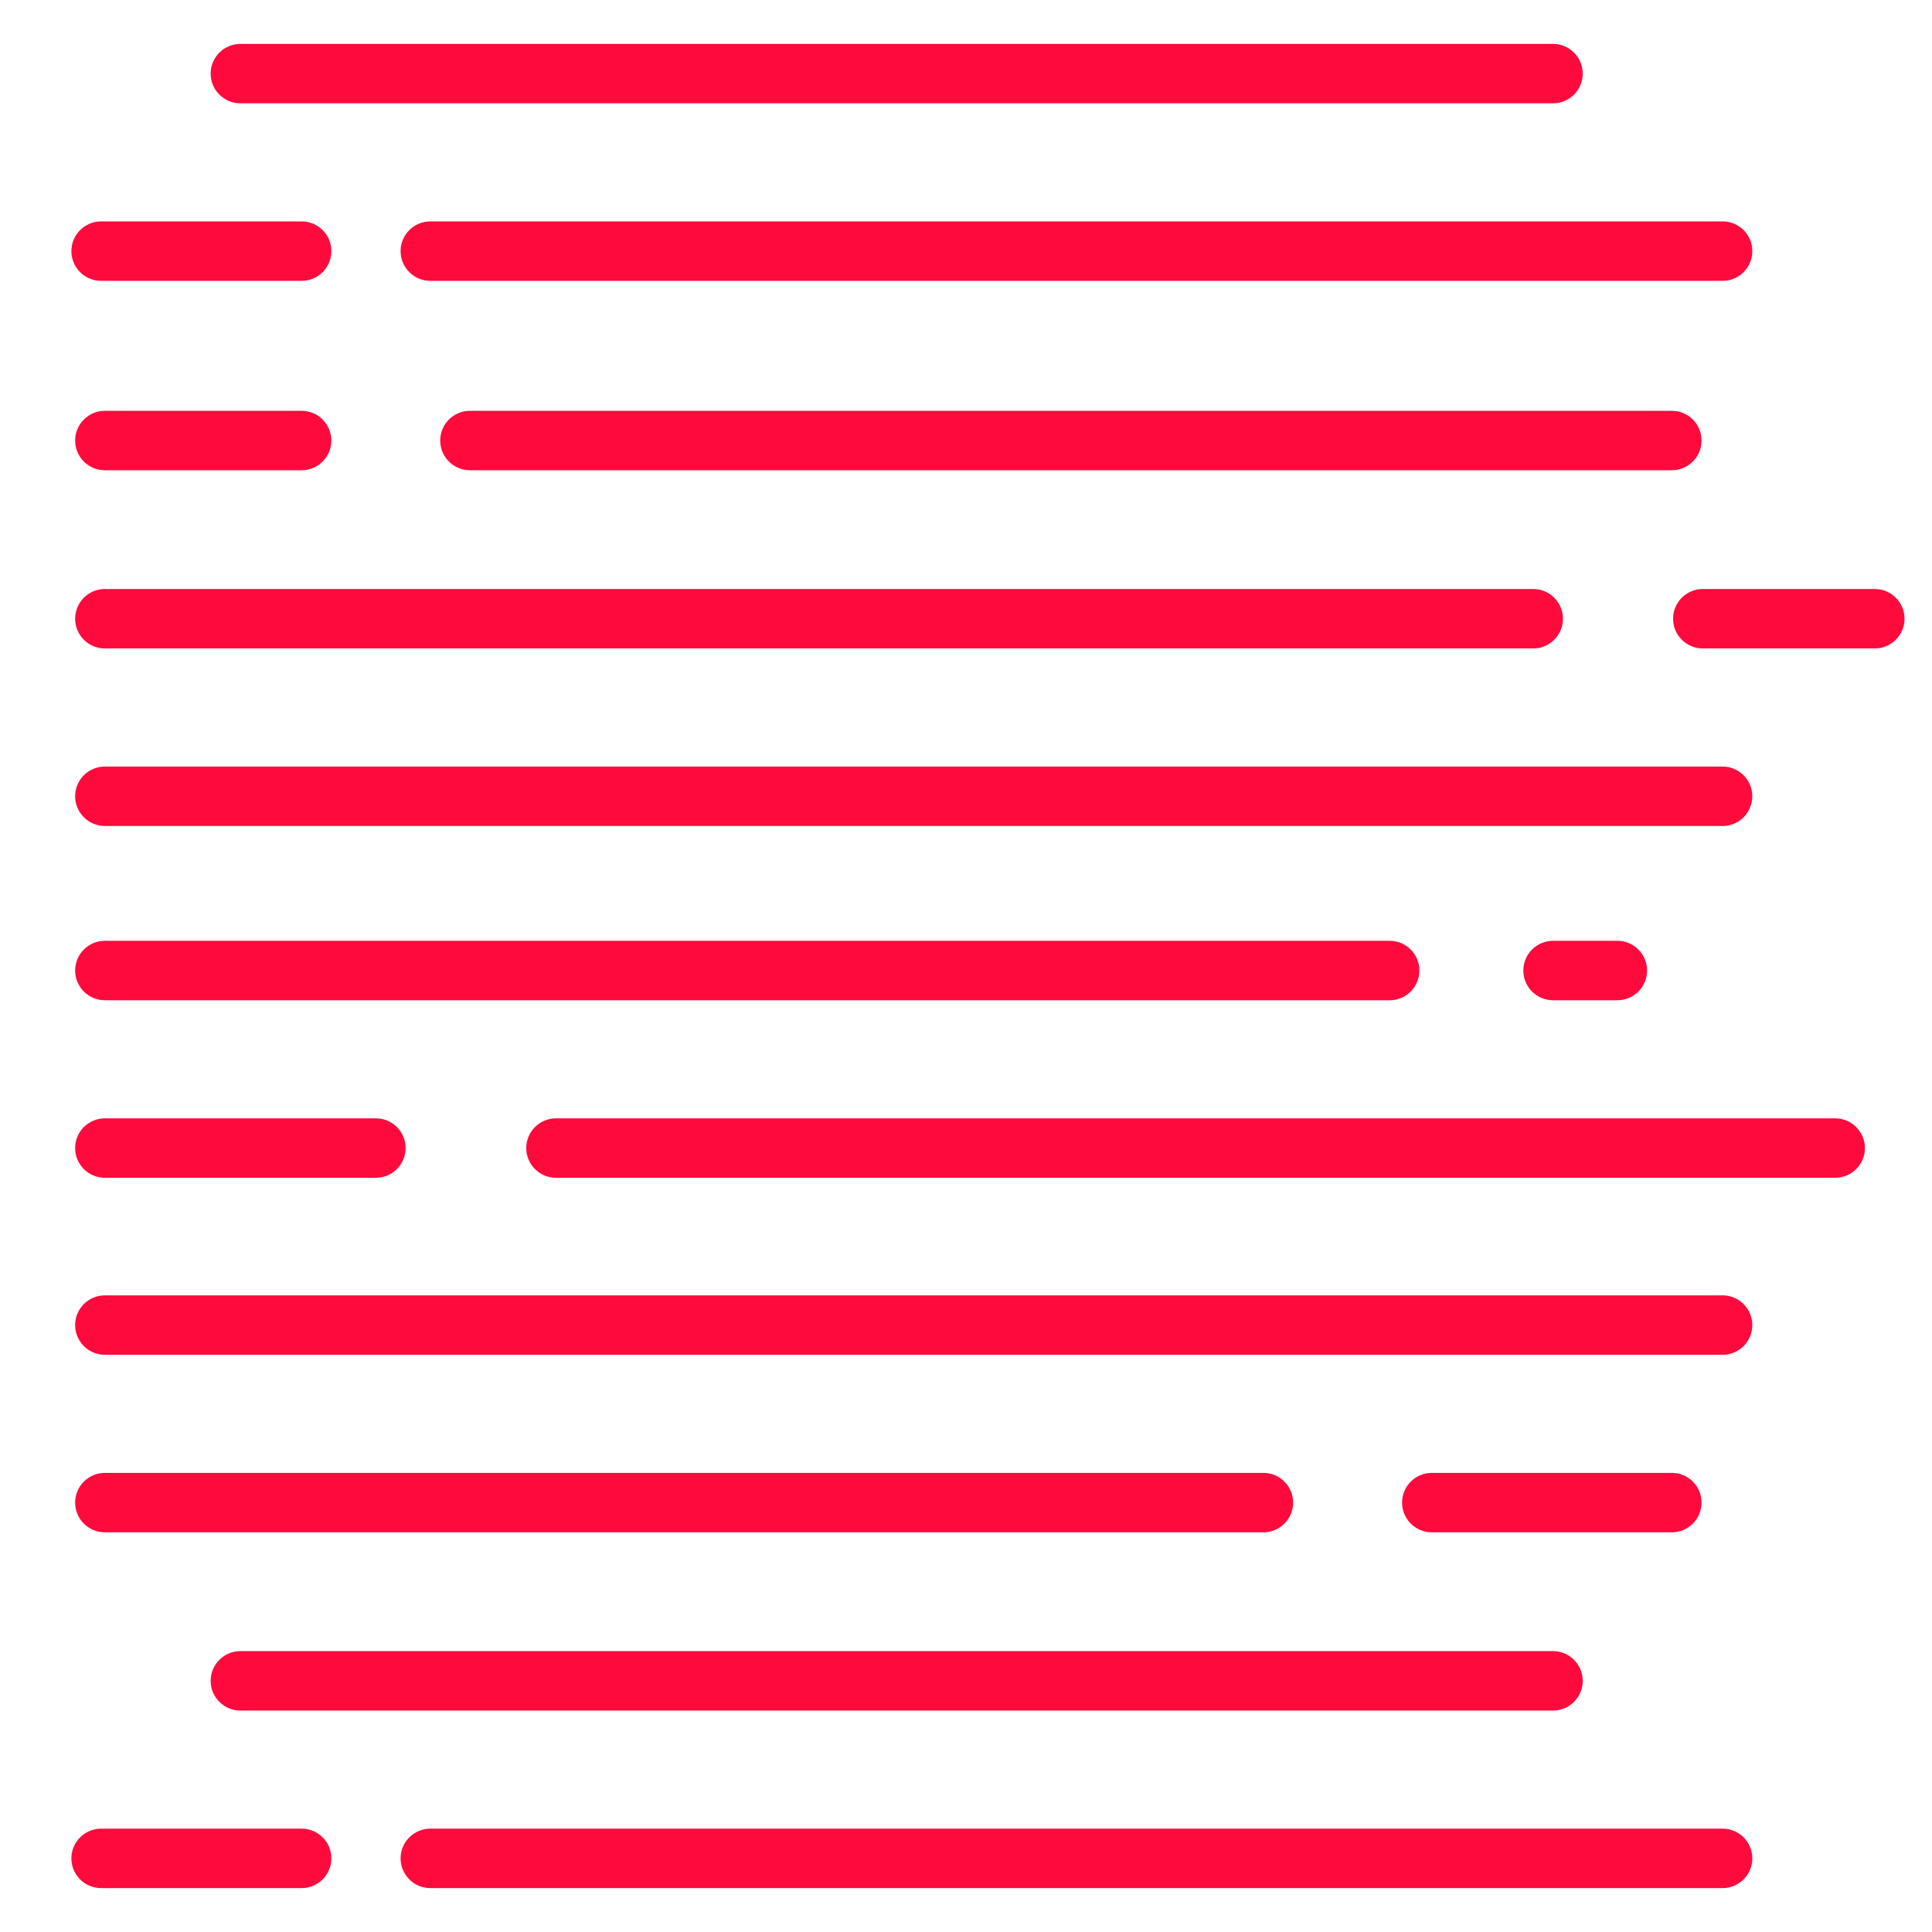 <?xml version="1.0" encoding="utf-8"?>
<!-- Generator: Adobe Illustrator 21.1.0, SVG Export Plug-In . SVG Version: 6.00 Build 0)  -->
<svg version="1.1" id="Layer_1" xmlns="http://www.w3.org/2000/svg" xmlns:xlink="http://www.w3.org/1999/xlink" x="0px" y="0px"
	 width="55px" height="55px" viewBox="0 0 55 55" style="enable-background:new 0 0 55 55;" xml:space="preserve">
<g>
	<g>
		<path style="fill:#FE0A3D;" d="M8.587,13.387H2.985c-0.467,0-0.846-0.379-0.846-0.846c0-0.467,0.379-0.846,0.846-0.846h5.602
			c0.467,0,0.846,0.379,0.846,0.846C9.433,13.008,9.054,13.387,8.587,13.387z"/>
	</g>
	<g>
		<path style="fill:#FE0A3D;" d="M47.594,13.387H13.378c-0.467,0-0.846-0.379-0.846-0.846c0-0.467,0.379-0.846,0.846-0.846h34.216
			c0.467,0,0.846,0.379,0.846,0.846C48.439,13.008,48.061,13.387,47.594,13.387z"/>
	</g>
	<g>
		<path style="fill:#FE0A3D;" d="M43.648,18.46H2.985c-0.467,0-0.846-0.379-0.846-0.846s0.379-0.846,0.846-0.846h40.663
			c0.467,0,0.846,0.379,0.846,0.846S44.115,18.46,43.648,18.46z"/>
	</g>
	<g>
		<path style="fill:#FE0A3D;" d="M53.372,18.46h-4.897c-0.467,0-0.846-0.379-0.846-0.846s0.379-0.846,0.846-0.846h4.897
			c0.467,0,0.846,0.379,0.846,0.846S53.839,18.46,53.372,18.46z"/>
	</g>
	<g>
		<path style="fill:#FE0A3D;" d="M49.039,23.514H2.985c-0.467,0-0.846-0.379-0.846-0.846s0.379-0.846,0.846-0.846h46.053
			c0.467,0,0.846,0.379,0.846,0.846S49.506,23.514,49.039,23.514z"/>
	</g>
	<g>
		<path style="fill:#FE0A3D;" d="M39.561,28.475H2.985c-0.467,0-0.846-0.379-0.846-0.846c0-0.467,0.379-0.846,0.846-0.846h36.576
			c0.467,0,0.846,0.379,0.846,0.846C40.407,28.097,40.028,28.475,39.561,28.475z"/>
	</g>
	<g>
		<path style="fill:#FE0A3D;" d="M46.043,28.475h-1.831c-0.467,0-0.846-0.379-0.846-0.846c0-0.467,0.379-0.846,0.846-0.846h1.831
			c0.467,0,0.846,0.379,0.846,0.846C46.889,28.097,46.51,28.475,46.043,28.475z"/>
	</g>
	<g>
		<path style="fill:#FE0A3D;" d="M10.701,33.529H2.985c-0.467,0-0.846-0.379-0.846-0.846c0-0.467,0.379-0.846,0.846-0.846h7.716
			c0.467,0,0.846,0.379,0.846,0.846C11.546,33.151,11.168,33.529,10.701,33.529z"/>
	</g>
	<g>
		<path style="fill:#FE0A3D;" d="M52.244,33.529H15.827c-0.467,0-0.846-0.379-0.846-0.846c0-0.467,0.379-0.846,0.846-0.846h36.417
			c0.467,0,0.846,0.379,0.846,0.846C53.09,33.151,52.711,33.529,52.244,33.529z"/>
	</g>
	<g>
		<path style="fill:#FE0A3D;" d="M49.039,38.568H2.985c-0.467,0-0.846-0.379-0.846-0.846c0-0.467,0.379-0.846,0.846-0.846h46.053
			c0.467,0,0.846,0.379,0.846,0.846C49.884,38.19,49.506,38.568,49.039,38.568z"/>
	</g>
	<g>
		<path style="fill:#FE0A3D;" d="M35.967,43.622H2.985c-0.467,0-0.846-0.379-0.846-0.846c0-0.467,0.379-0.846,0.846-0.846h32.982
			c0.467,0,0.846,0.379,0.846,0.846C36.813,43.244,36.434,43.622,35.967,43.622z"/>
	</g>
	<g>
		<path style="fill:#FE0A3D;" d="M47.594,43.622H40.76c-0.467,0-0.846-0.379-0.846-0.846c0-0.467,0.379-0.846,0.846-0.846h6.834
			c0.467,0,0.846,0.379,0.846,0.846C48.439,43.244,48.061,43.622,47.594,43.622z"/>
	</g>
	<g>
		<path style="fill:#FE0A3D;" d="M44.211,48.696H6.843c-0.467,0-0.846-0.379-0.846-0.846c0-0.467,0.379-0.846,0.846-0.846h37.368
			c0.467,0,0.846,0.379,0.846,0.846C45.057,48.317,44.678,48.696,44.211,48.696z"/>
	</g>
	<g>
		<path style="fill:#FE0A3D;" d="M49.039,53.75H12.25c-0.467,0-0.846-0.379-0.846-0.846c0-0.467,0.379-0.846,0.846-0.846h36.789
			c0.467,0,0.846,0.379,0.846,0.846C49.884,53.371,49.506,53.75,49.039,53.75z"/>
	</g>
	<g>
		<path style="fill:#FE0A3D;" d="M8.587,53.75H2.878c-0.467,0-0.846-0.379-0.846-0.846c0-0.467,0.379-0.846,0.846-0.846h5.709
			c0.467,0,0.846,0.379,0.846,0.846C9.433,53.371,9.054,53.75,8.587,53.75z"/>
	</g>
</g>
<g>
	<path style="fill:#FE0A3D;" d="M44.211,2.941H6.843c-0.467,0-0.846-0.379-0.846-0.846S6.376,1.25,6.843,1.25h37.368
		c0.467,0,0.846,0.379,0.846,0.846S44.678,2.941,44.211,2.941z"/>
</g>
<g>
	<path style="fill:#FE0A3D;" d="M49.039,7.995H12.25c-0.467,0-0.846-0.379-0.846-0.846c0-0.467,0.379-0.846,0.846-0.846h36.789
		c0.467,0,0.846,0.379,0.846,0.846C49.884,7.617,49.506,7.995,49.039,7.995z"/>
</g>
<g>
	<path style="fill:#FE0A3D;" d="M8.587,7.995H2.878c-0.467,0-0.846-0.379-0.846-0.846c0-0.467,0.379-0.846,0.846-0.846h5.709
		c0.467,0,0.846,0.379,0.846,0.846C9.433,7.617,9.054,7.995,8.587,7.995z"/>
</g>
</svg>

